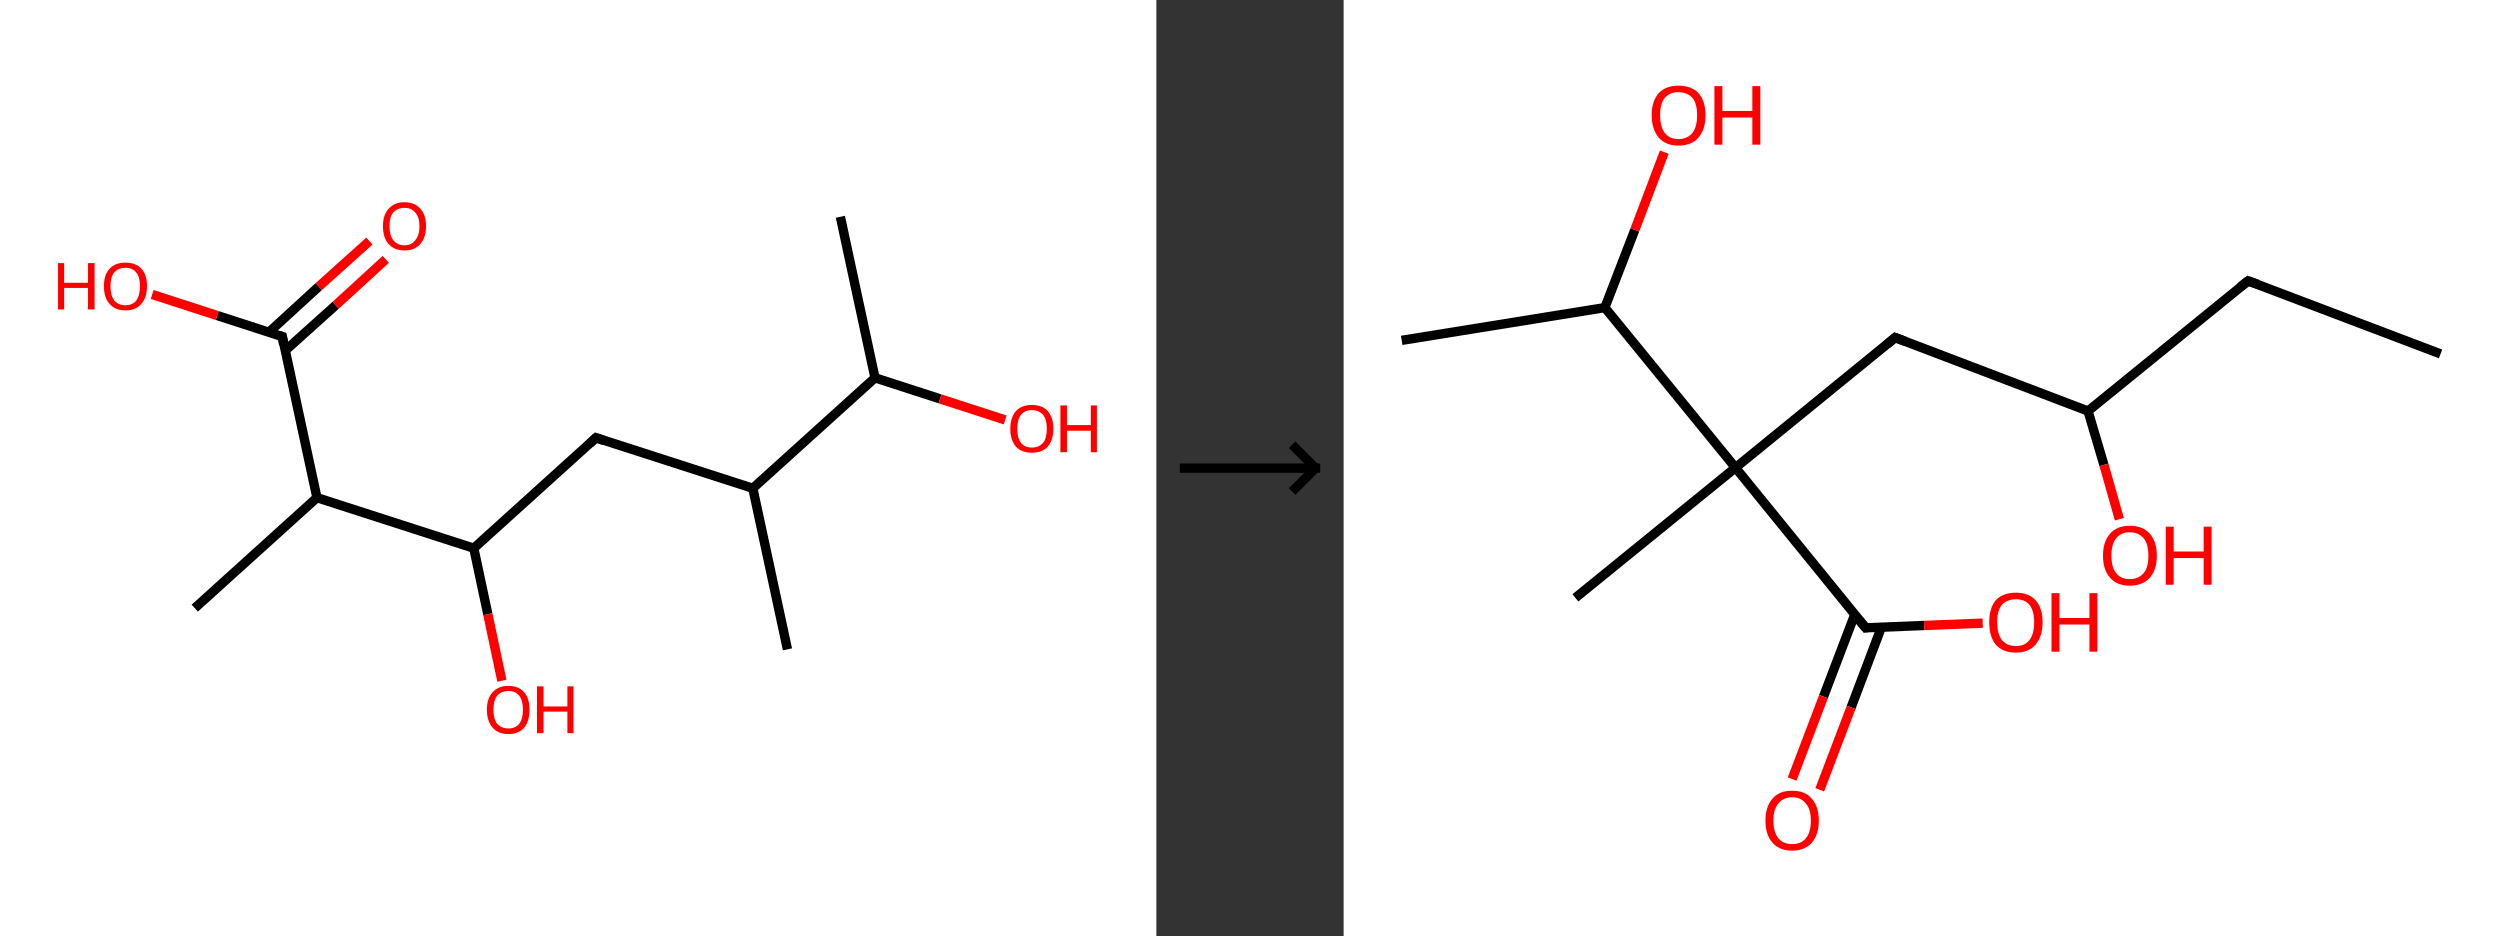 <?xml version='1.0' encoding='ASCII' standalone='yes'?>
<svg xmlns="http://www.w3.org/2000/svg" xmlns:xlink="http://www.w3.org/1999/xlink" version="1.1" width="534.0px" viewBox="0 0 534.0 200.0" height="200.0px">
  <rect x="0" y="0" width="534.0" height="200.0" fill="#333333" stroke="none"/>
  <g>
    <g transform="translate(0, 0) scale(1 1) "><!-- END OF HEADER -->
<rect style="opacity:1.0;fill:#FFFFFF;stroke:none" width="247.0" height="200.0" x="0.0" y="0.0"> </rect>
<path class="bond-0 atom-0 atom-1" d="M 179.5,46.3 L 186.9,80.7" style="fill:none;fill-rule:evenodd;stroke:#000000;stroke-width:2.0px;stroke-linecap:butt;stroke-linejoin:miter;stroke-opacity:1"/>
<path class="bond-1 atom-1 atom-2" d="M 186.9,80.7 L 200.8,85.2" style="fill:none;fill-rule:evenodd;stroke:#000000;stroke-width:2.0px;stroke-linecap:butt;stroke-linejoin:miter;stroke-opacity:1"/>
<path class="bond-1 atom-1 atom-2" d="M 200.8,85.2 L 214.7,89.7" style="fill:none;fill-rule:evenodd;stroke:#FF0000;stroke-width:2.0px;stroke-linecap:butt;stroke-linejoin:miter;stroke-opacity:1"/>
<path class="bond-2 atom-1 atom-3" d="M 186.9,80.7 L 160.8,104.3" style="fill:none;fill-rule:evenodd;stroke:#000000;stroke-width:2.0px;stroke-linecap:butt;stroke-linejoin:miter;stroke-opacity:1"/>
<path class="bond-3 atom-3 atom-4" d="M 160.8,104.3 L 168.2,138.7" style="fill:none;fill-rule:evenodd;stroke:#000000;stroke-width:2.0px;stroke-linecap:butt;stroke-linejoin:miter;stroke-opacity:1"/>
<path class="bond-4 atom-3 atom-5" d="M 160.8,104.3 L 127.3,93.5" style="fill:none;fill-rule:evenodd;stroke:#000000;stroke-width:2.0px;stroke-linecap:butt;stroke-linejoin:miter;stroke-opacity:1"/>
<path class="bond-5 atom-5 atom-6" d="M 127.3,93.5 L 101.2,117.1" style="fill:none;fill-rule:evenodd;stroke:#000000;stroke-width:2.0px;stroke-linecap:butt;stroke-linejoin:miter;stroke-opacity:1"/>
<path class="bond-6 atom-6 atom-7" d="M 101.2,117.1 L 104.2,131.2" style="fill:none;fill-rule:evenodd;stroke:#000000;stroke-width:2.0px;stroke-linecap:butt;stroke-linejoin:miter;stroke-opacity:1"/>
<path class="bond-6 atom-6 atom-7" d="M 104.2,131.2 L 107.2,145.4" style="fill:none;fill-rule:evenodd;stroke:#FF0000;stroke-width:2.0px;stroke-linecap:butt;stroke-linejoin:miter;stroke-opacity:1"/>
<path class="bond-7 atom-6 atom-8" d="M 101.2,117.1 L 67.7,106.3" style="fill:none;fill-rule:evenodd;stroke:#000000;stroke-width:2.0px;stroke-linecap:butt;stroke-linejoin:miter;stroke-opacity:1"/>
<path class="bond-8 atom-8 atom-9" d="M 67.7,106.3 L 41.6,129.9" style="fill:none;fill-rule:evenodd;stroke:#000000;stroke-width:2.0px;stroke-linecap:butt;stroke-linejoin:miter;stroke-opacity:1"/>
<path class="bond-9 atom-8 atom-10" d="M 67.7,106.3 L 60.3,71.9" style="fill:none;fill-rule:evenodd;stroke:#000000;stroke-width:2.0px;stroke-linecap:butt;stroke-linejoin:miter;stroke-opacity:1"/>
<path class="bond-10 atom-10 atom-11" d="M 60.9,74.9 L 71.7,65.2" style="fill:none;fill-rule:evenodd;stroke:#000000;stroke-width:2.0px;stroke-linecap:butt;stroke-linejoin:miter;stroke-opacity:1"/>
<path class="bond-10 atom-10 atom-11" d="M 71.7,65.2 L 82.4,55.4" style="fill:none;fill-rule:evenodd;stroke:#FF0000;stroke-width:2.0px;stroke-linecap:butt;stroke-linejoin:miter;stroke-opacity:1"/>
<path class="bond-10 atom-10 atom-11" d="M 57.4,71.0 L 68.1,61.2" style="fill:none;fill-rule:evenodd;stroke:#000000;stroke-width:2.0px;stroke-linecap:butt;stroke-linejoin:miter;stroke-opacity:1"/>
<path class="bond-10 atom-10 atom-11" d="M 68.1,61.2 L 78.9,51.5" style="fill:none;fill-rule:evenodd;stroke:#FF0000;stroke-width:2.0px;stroke-linecap:butt;stroke-linejoin:miter;stroke-opacity:1"/>
<path class="bond-11 atom-10 atom-12" d="M 60.3,71.9 L 46.4,67.4" style="fill:none;fill-rule:evenodd;stroke:#000000;stroke-width:2.0px;stroke-linecap:butt;stroke-linejoin:miter;stroke-opacity:1"/>
<path class="bond-11 atom-10 atom-12" d="M 46.4,67.4 L 32.5,62.9" style="fill:none;fill-rule:evenodd;stroke:#FF0000;stroke-width:2.0px;stroke-linecap:butt;stroke-linejoin:miter;stroke-opacity:1"/>
<path d="M 129.0,94.1 L 127.3,93.5 L 126.0,94.7" style="fill:none;stroke:#000000;stroke-width:2.0px;stroke-linecap:butt;stroke-linejoin:miter;stroke-opacity:1;"/>
<path d="M 60.6,73.6 L 60.3,71.9 L 59.6,71.7" style="fill:none;stroke:#000000;stroke-width:2.0px;stroke-linecap:butt;stroke-linejoin:miter;stroke-opacity:1;"/>
<path class="atom-2" d="M 215.8 91.6 Q 215.8 89.2, 217.0 87.8 Q 218.2 86.5, 220.4 86.5 Q 222.6 86.5, 223.8 87.8 Q 225.0 89.2, 225.0 91.6 Q 225.0 94.0, 223.8 95.4 Q 222.6 96.7, 220.4 96.7 Q 218.2 96.7, 217.0 95.4 Q 215.8 94.0, 215.8 91.6 M 220.4 95.6 Q 221.9 95.6, 222.8 94.6 Q 223.6 93.6, 223.6 91.6 Q 223.6 89.6, 222.8 88.6 Q 221.9 87.6, 220.4 87.6 Q 218.9 87.6, 218.1 88.6 Q 217.3 89.6, 217.3 91.6 Q 217.3 93.6, 218.1 94.6 Q 218.9 95.6, 220.4 95.6 " fill="#FF0000"/>
<path class="atom-2" d="M 226.5 86.6 L 227.9 86.6 L 227.9 90.8 L 233.0 90.8 L 233.0 86.6 L 234.3 86.6 L 234.3 96.6 L 233.0 96.6 L 233.0 92.0 L 227.9 92.0 L 227.9 96.6 L 226.5 96.6 L 226.5 86.6 " fill="#FF0000"/>
<path class="atom-7" d="M 104.0 151.6 Q 104.0 149.2, 105.2 147.9 Q 106.4 146.5, 108.6 146.5 Q 110.8 146.5, 112.0 147.9 Q 113.1 149.2, 113.1 151.6 Q 113.1 154.0, 112.0 155.4 Q 110.8 156.8, 108.6 156.8 Q 106.4 156.8, 105.2 155.4 Q 104.0 154.0, 104.0 151.6 M 108.6 155.6 Q 110.1 155.6, 110.9 154.6 Q 111.7 153.6, 111.7 151.6 Q 111.7 149.6, 110.9 148.6 Q 110.1 147.6, 108.6 147.6 Q 107.1 147.6, 106.2 148.6 Q 105.4 149.6, 105.4 151.6 Q 105.4 153.6, 106.2 154.6 Q 107.1 155.6, 108.6 155.6 " fill="#FF0000"/>
<path class="atom-7" d="M 114.7 146.6 L 116.1 146.6 L 116.1 150.9 L 121.2 150.9 L 121.2 146.6 L 122.5 146.6 L 122.5 156.6 L 121.2 156.6 L 121.2 152.0 L 116.1 152.0 L 116.1 156.6 L 114.7 156.6 L 114.7 146.6 " fill="#FF0000"/>
<path class="atom-11" d="M 81.8 48.3 Q 81.8 45.9, 83.0 44.6 Q 84.2 43.2, 86.4 43.2 Q 88.6 43.2, 89.8 44.6 Q 91.0 45.9, 91.0 48.3 Q 91.0 50.7, 89.8 52.1 Q 88.6 53.5, 86.4 53.5 Q 84.2 53.5, 83.0 52.1 Q 81.8 50.8, 81.8 48.3 M 86.4 52.4 Q 87.9 52.4, 88.7 51.3 Q 89.6 50.3, 89.6 48.3 Q 89.6 46.4, 88.7 45.4 Q 87.9 44.4, 86.4 44.4 Q 84.9 44.4, 84.0 45.4 Q 83.2 46.3, 83.2 48.3 Q 83.2 50.3, 84.0 51.3 Q 84.9 52.4, 86.4 52.4 " fill="#FF0000"/>
<path class="atom-12" d="M 12.4 56.2 L 13.7 56.2 L 13.7 60.4 L 18.8 60.4 L 18.8 56.2 L 20.2 56.2 L 20.2 66.1 L 18.8 66.1 L 18.8 61.5 L 13.7 61.5 L 13.7 66.1 L 12.4 66.1 L 12.4 56.2 " fill="#FF0000"/>
<path class="atom-12" d="M 22.2 61.1 Q 22.2 58.7, 23.4 57.4 Q 24.6 56.1, 26.8 56.1 Q 29.0 56.1, 30.2 57.4 Q 31.4 58.7, 31.4 61.1 Q 31.4 63.5, 30.2 64.9 Q 29.0 66.3, 26.8 66.3 Q 24.6 66.3, 23.4 64.9 Q 22.2 63.6, 22.2 61.1 M 26.8 65.2 Q 28.3 65.2, 29.1 64.2 Q 29.9 63.1, 29.9 61.1 Q 29.9 59.2, 29.1 58.2 Q 28.3 57.2, 26.8 57.2 Q 25.3 57.2, 24.4 58.2 Q 23.6 59.2, 23.6 61.1 Q 23.6 63.1, 24.4 64.2 Q 25.3 65.2, 26.8 65.2 " fill="#FF0000"/>
</g>
    <g transform="translate(247.0, 0) scale(1 1) "><line x1="5" y1="100" x2="35" y2="100" style="stroke:rgb(0,0,0);stroke-width:2"/>
  <line x1="34" y1="100" x2="29" y2="95" style="stroke:rgb(0,0,0);stroke-width:2"/>
  <line x1="34" y1="100" x2="29" y2="105" style="stroke:rgb(0,0,0);stroke-width:2"/>
</g>
    <g transform="translate(287.0, 0) scale(1 1) "><!-- END OF HEADER -->
<rect style="opacity:1.0;fill:#FFFFFF;stroke:none" width="247.0" height="200.0" x="0.0" y="0.0"> </rect>
<path class="bond-0 atom-0 atom-1" d="M 234.3,75.6 L 193.2,60.0" style="fill:none;fill-rule:evenodd;stroke:#000000;stroke-width:2.0px;stroke-linecap:butt;stroke-linejoin:miter;stroke-opacity:1"/>
<path class="bond-1 atom-1 atom-2" d="M 193.2,60.0 L 159.0,87.8" style="fill:none;fill-rule:evenodd;stroke:#000000;stroke-width:2.0px;stroke-linecap:butt;stroke-linejoin:miter;stroke-opacity:1"/>
<path class="bond-2 atom-2 atom-3" d="M 159.0,87.8 L 162.4,99.3" style="fill:none;fill-rule:evenodd;stroke:#000000;stroke-width:2.0px;stroke-linecap:butt;stroke-linejoin:miter;stroke-opacity:1"/>
<path class="bond-2 atom-2 atom-3" d="M 162.4,99.3 L 165.7,110.9" style="fill:none;fill-rule:evenodd;stroke:#FF0000;stroke-width:2.0px;stroke-linecap:butt;stroke-linejoin:miter;stroke-opacity:1"/>
<path class="bond-3 atom-2 atom-4" d="M 159.0,87.8 L 117.8,72.1" style="fill:none;fill-rule:evenodd;stroke:#000000;stroke-width:2.0px;stroke-linecap:butt;stroke-linejoin:miter;stroke-opacity:1"/>
<path class="bond-4 atom-4 atom-5" d="M 117.8,72.1 L 83.7,99.9" style="fill:none;fill-rule:evenodd;stroke:#000000;stroke-width:2.0px;stroke-linecap:butt;stroke-linejoin:miter;stroke-opacity:1"/>
<path class="bond-5 atom-5 atom-6" d="M 83.7,99.9 L 49.5,127.7" style="fill:none;fill-rule:evenodd;stroke:#000000;stroke-width:2.0px;stroke-linecap:butt;stroke-linejoin:miter;stroke-opacity:1"/>
<path class="bond-6 atom-5 atom-7" d="M 83.7,99.9 L 111.5,134.1" style="fill:none;fill-rule:evenodd;stroke:#000000;stroke-width:2.0px;stroke-linecap:butt;stroke-linejoin:miter;stroke-opacity:1"/>
<path class="bond-7 atom-7 atom-8" d="M 109.2,131.2 L 102.5,148.8" style="fill:none;fill-rule:evenodd;stroke:#000000;stroke-width:2.0px;stroke-linecap:butt;stroke-linejoin:miter;stroke-opacity:1"/>
<path class="bond-7 atom-7 atom-8" d="M 102.5,148.8 L 95.8,166.4" style="fill:none;fill-rule:evenodd;stroke:#FF0000;stroke-width:2.0px;stroke-linecap:butt;stroke-linejoin:miter;stroke-opacity:1"/>
<path class="bond-7 atom-7 atom-8" d="M 114.9,133.9 L 108.4,151.1" style="fill:none;fill-rule:evenodd;stroke:#000000;stroke-width:2.0px;stroke-linecap:butt;stroke-linejoin:miter;stroke-opacity:1"/>
<path class="bond-7 atom-7 atom-8" d="M 108.4,151.1 L 101.7,168.7" style="fill:none;fill-rule:evenodd;stroke:#FF0000;stroke-width:2.0px;stroke-linecap:butt;stroke-linejoin:miter;stroke-opacity:1"/>
<path class="bond-8 atom-7 atom-9" d="M 111.5,134.1 L 124.0,133.6" style="fill:none;fill-rule:evenodd;stroke:#000000;stroke-width:2.0px;stroke-linecap:butt;stroke-linejoin:miter;stroke-opacity:1"/>
<path class="bond-8 atom-7 atom-9" d="M 124.0,133.6 L 136.5,133.1" style="fill:none;fill-rule:evenodd;stroke:#FF0000;stroke-width:2.0px;stroke-linecap:butt;stroke-linejoin:miter;stroke-opacity:1"/>
<path class="bond-9 atom-5 atom-10" d="M 83.7,99.9 L 55.8,65.7" style="fill:none;fill-rule:evenodd;stroke:#000000;stroke-width:2.0px;stroke-linecap:butt;stroke-linejoin:miter;stroke-opacity:1"/>
<path class="bond-10 atom-10 atom-11" d="M 55.8,65.7 L 12.4,72.7" style="fill:none;fill-rule:evenodd;stroke:#000000;stroke-width:2.0px;stroke-linecap:butt;stroke-linejoin:miter;stroke-opacity:1"/>
<path class="bond-11 atom-10 atom-12" d="M 55.8,65.7 L 62.2,49.1" style="fill:none;fill-rule:evenodd;stroke:#000000;stroke-width:2.0px;stroke-linecap:butt;stroke-linejoin:miter;stroke-opacity:1"/>
<path class="bond-11 atom-10 atom-12" d="M 62.2,49.1 L 68.5,32.5" style="fill:none;fill-rule:evenodd;stroke:#FF0000;stroke-width:2.0px;stroke-linecap:butt;stroke-linejoin:miter;stroke-opacity:1"/>
<path d="M 195.2,60.7 L 193.2,60.0 L 191.5,61.3" style="fill:none;stroke:#000000;stroke-width:2.0px;stroke-linecap:butt;stroke-linejoin:miter;stroke-opacity:1;"/>
<path d="M 119.9,72.9 L 117.8,72.1 L 116.1,73.5" style="fill:none;stroke:#000000;stroke-width:2.0px;stroke-linecap:butt;stroke-linejoin:miter;stroke-opacity:1;"/>
<path d="M 110.1,132.4 L 111.5,134.1 L 112.1,134.0" style="fill:none;stroke:#000000;stroke-width:2.0px;stroke-linecap:butt;stroke-linejoin:miter;stroke-opacity:1;"/>
<path class="atom-3" d="M 162.2 118.7 Q 162.2 115.7, 163.7 114.0 Q 165.2 112.3, 167.9 112.3 Q 170.7 112.3, 172.2 114.0 Q 173.7 115.7, 173.7 118.7 Q 173.7 121.7, 172.2 123.4 Q 170.7 125.1, 167.9 125.1 Q 165.2 125.1, 163.7 123.4 Q 162.2 121.7, 162.2 118.7 M 167.9 123.7 Q 169.8 123.7, 170.9 122.4 Q 171.9 121.2, 171.9 118.7 Q 171.9 116.2, 170.9 115.0 Q 169.8 113.7, 167.9 113.7 Q 166.0 113.7, 165.0 115.0 Q 164.0 116.2, 164.0 118.7 Q 164.0 121.2, 165.0 122.4 Q 166.0 123.7, 167.9 123.7 " fill="#FF0000"/>
<path class="atom-3" d="M 175.6 112.5 L 177.3 112.5 L 177.3 117.8 L 183.7 117.8 L 183.7 112.5 L 185.4 112.5 L 185.4 124.9 L 183.7 124.9 L 183.7 119.2 L 177.3 119.2 L 177.3 124.9 L 175.6 124.9 L 175.6 112.5 " fill="#FF0000"/>
<path class="atom-8" d="M 90.1 175.3 Q 90.1 172.3, 91.6 170.6 Q 93.0 168.9, 95.8 168.9 Q 98.6 168.9, 100.0 170.6 Q 101.5 172.3, 101.5 175.3 Q 101.5 178.3, 100.0 180.0 Q 98.5 181.7, 95.8 181.7 Q 93.1 181.7, 91.6 180.0 Q 90.1 178.3, 90.1 175.3 M 95.8 180.3 Q 97.7 180.3, 98.7 179.1 Q 99.8 177.8, 99.8 175.3 Q 99.8 172.8, 98.7 171.6 Q 97.7 170.3, 95.8 170.3 Q 93.9 170.3, 92.9 171.6 Q 91.8 172.8, 91.8 175.3 Q 91.8 177.8, 92.9 179.1 Q 93.9 180.3, 95.8 180.3 " fill="#FF0000"/>
<path class="atom-9" d="M 137.9 132.9 Q 137.9 129.9, 139.3 128.2 Q 140.8 126.6, 143.6 126.6 Q 146.3 126.6, 147.8 128.2 Q 149.3 129.9, 149.3 132.9 Q 149.3 135.9, 147.8 137.7 Q 146.3 139.4, 143.6 139.4 Q 140.8 139.4, 139.3 137.7 Q 137.9 136.0, 137.9 132.9 M 143.6 138.0 Q 145.5 138.0, 146.5 136.7 Q 147.5 135.4, 147.5 132.9 Q 147.5 130.5, 146.5 129.2 Q 145.5 128.0, 143.6 128.0 Q 141.7 128.0, 140.6 129.2 Q 139.6 130.4, 139.6 132.9 Q 139.6 135.4, 140.6 136.7 Q 141.7 138.0, 143.6 138.0 " fill="#FF0000"/>
<path class="atom-9" d="M 151.2 126.7 L 152.9 126.7 L 152.9 132.0 L 159.3 132.0 L 159.3 126.7 L 161.0 126.7 L 161.0 139.2 L 159.3 139.2 L 159.3 133.4 L 152.9 133.4 L 152.9 139.2 L 151.2 139.2 L 151.2 126.7 " fill="#FF0000"/>
<path class="atom-12" d="M 65.8 24.6 Q 65.8 21.6, 67.3 19.9 Q 68.8 18.3, 71.5 18.3 Q 74.3 18.3, 75.8 19.9 Q 77.3 21.6, 77.3 24.6 Q 77.3 27.6, 75.8 29.4 Q 74.3 31.1, 71.5 31.1 Q 68.8 31.1, 67.3 29.4 Q 65.8 27.6, 65.8 24.6 M 71.5 29.7 Q 73.4 29.7, 74.5 28.4 Q 75.5 27.1, 75.5 24.6 Q 75.5 22.1, 74.5 20.9 Q 73.4 19.7, 71.5 19.7 Q 69.6 19.7, 68.6 20.9 Q 67.6 22.1, 67.6 24.6 Q 67.6 27.1, 68.6 28.4 Q 69.6 29.7, 71.5 29.7 " fill="#FF0000"/>
<path class="atom-12" d="M 79.2 18.4 L 80.9 18.4 L 80.9 23.7 L 87.3 23.7 L 87.3 18.4 L 89.0 18.4 L 89.0 30.9 L 87.3 30.9 L 87.3 25.1 L 80.9 25.1 L 80.9 30.9 L 79.2 30.9 L 79.2 18.4 " fill="#FF0000"/>
</g>
  </g>
</svg>
